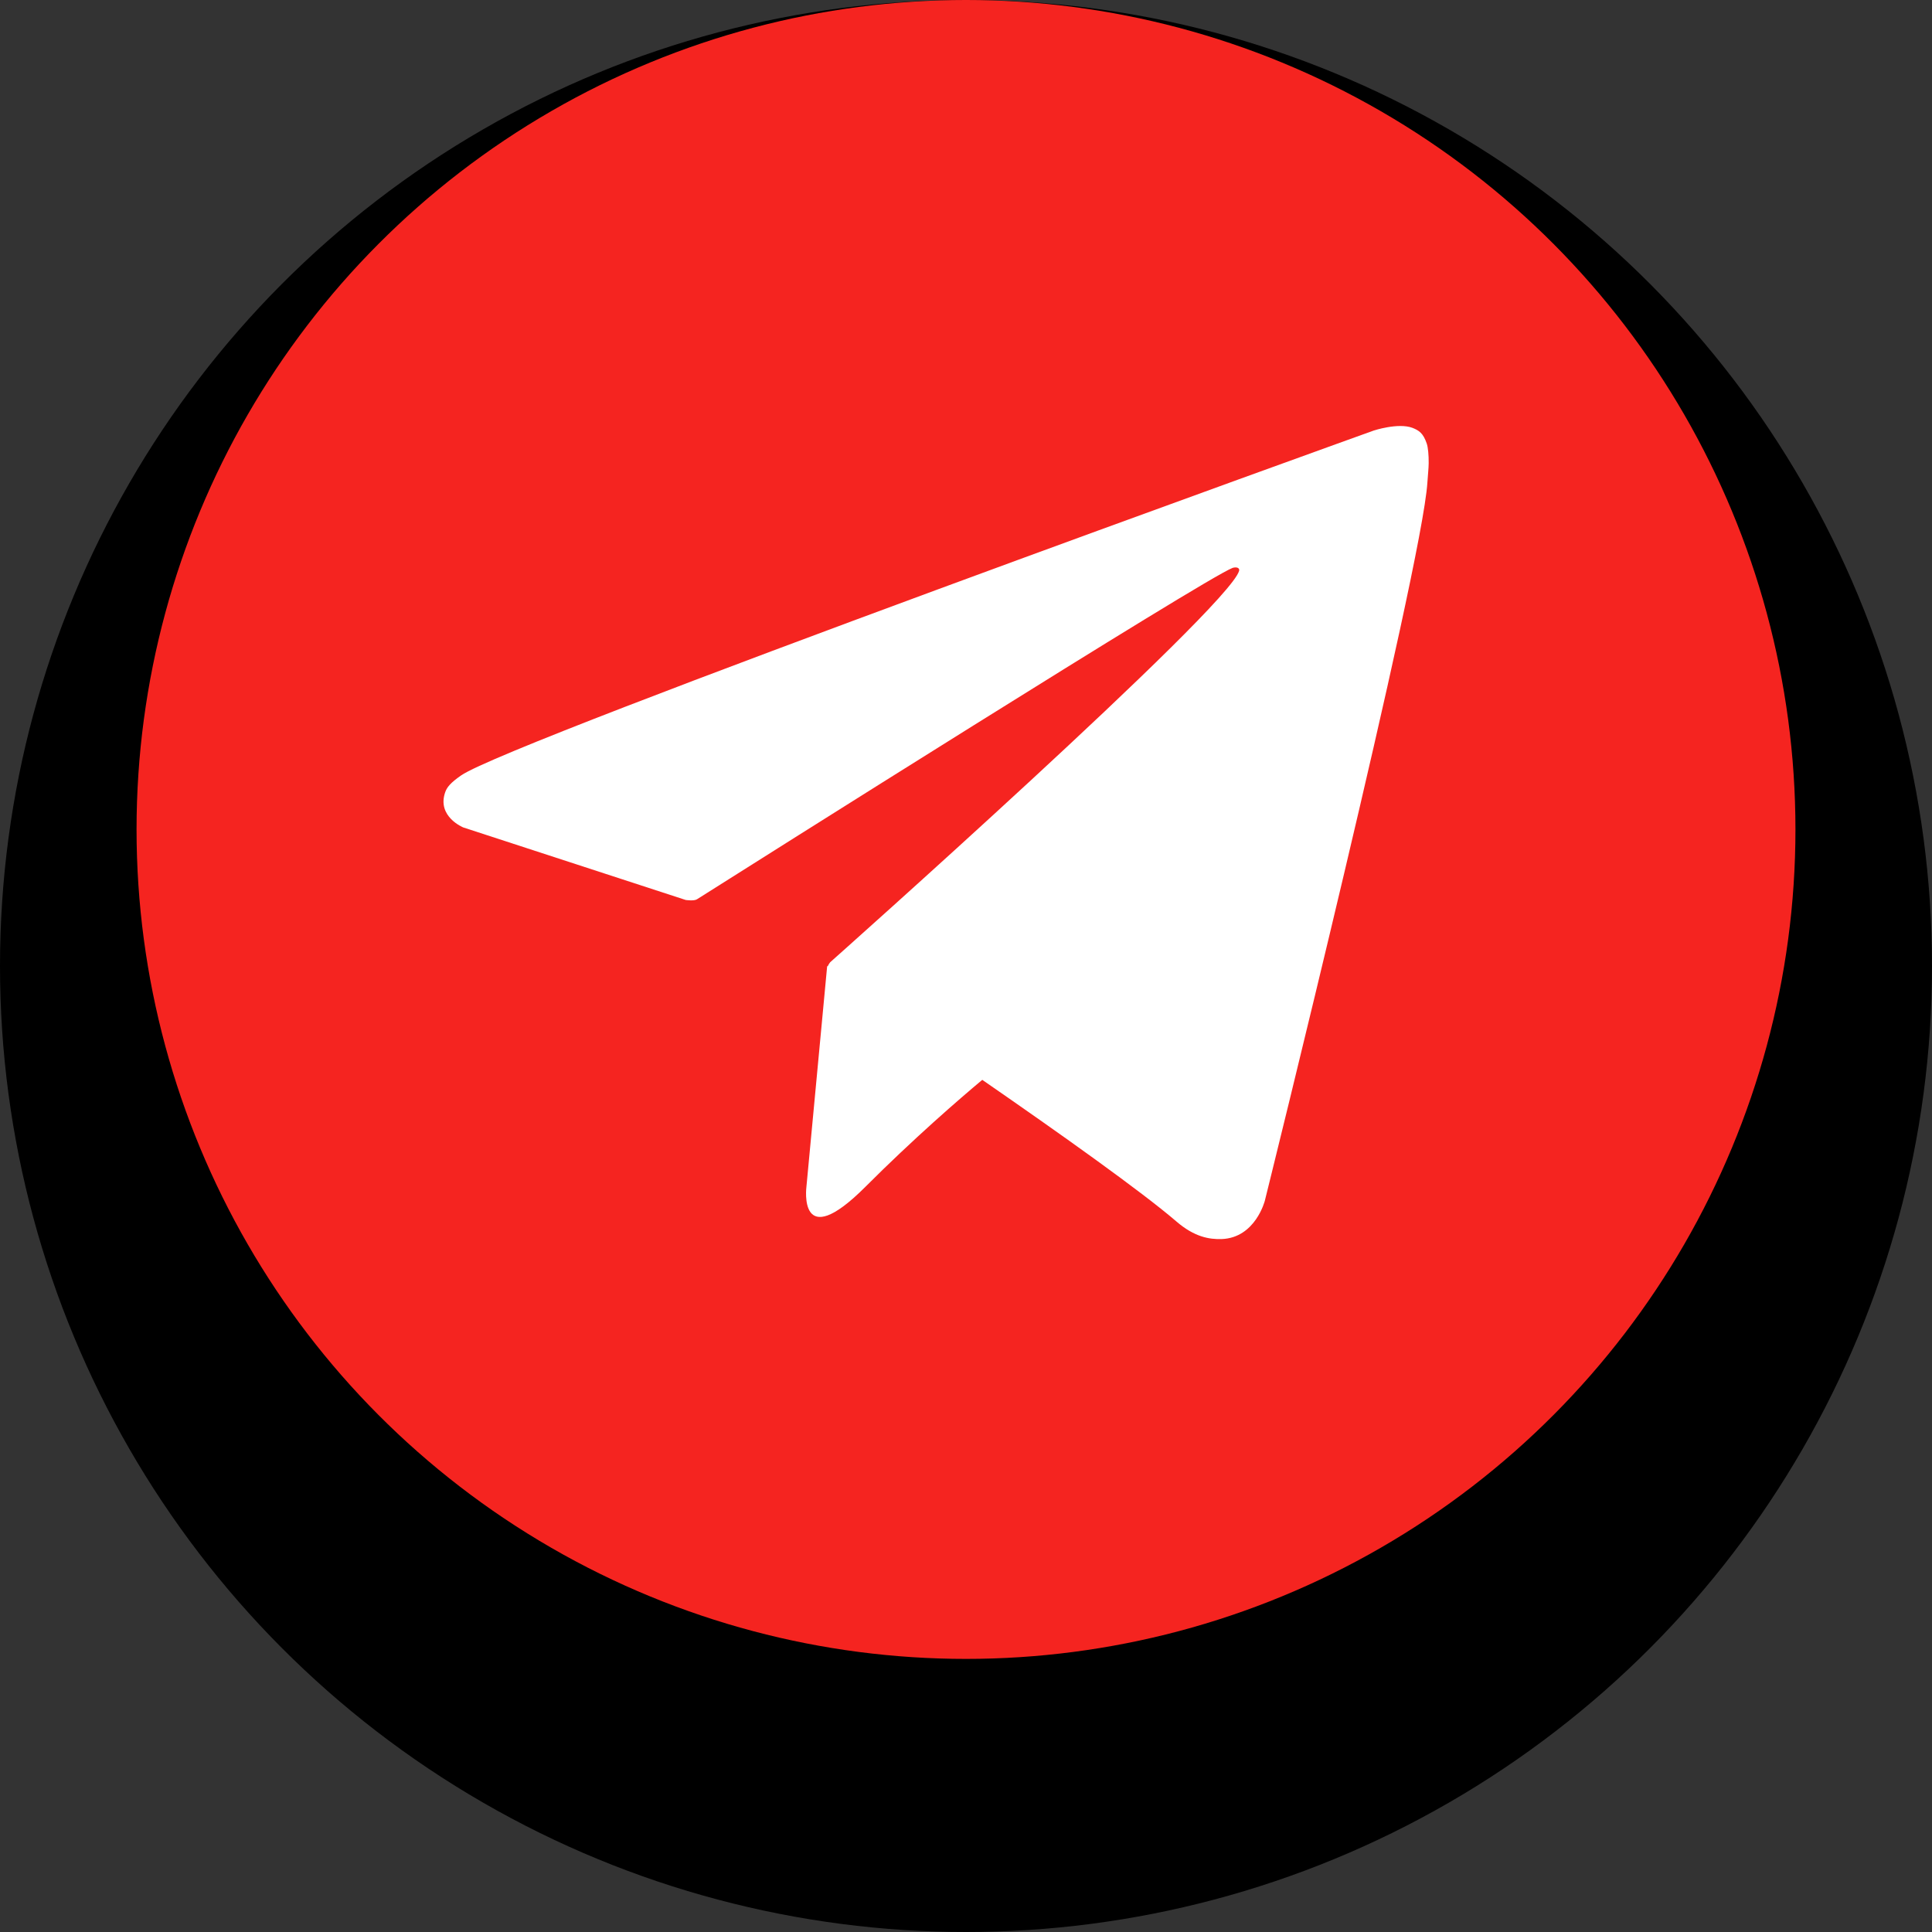 <svg width="3424" height="3424" viewBox="0 0 3424 3424" fill="none" xmlns="http://www.w3.org/2000/svg">
<rect x="0" y="0" width="3424" height="3424" fill="#333333" stroke="none"/>
<circle cx="1712" cy="1712" r="1712" fill="black"/>
<circle cx="1712" cy="1470" r="1470" fill="#F52420"/>
<path d="M2528.57 786.133C2522.31 767.695 2514.84 762.843 2503.18 758.233C2477.67 748.772 2434.45 763.086 2434.45 763.086C2434.45 763.086 904.638 1313.32 817.241 1374.21C798.422 1387.32 792.118 1395.08 788.989 1404.06C773.882 1447.24 820.951 1466.41 820.951 1466.41L1215.26 1594.99C1215.26 1594.99 1229.95 1597.17 1235.19 1593.77C1324.89 1537 2137.68 1023.65 2184.56 1006.42C2191.95 1004.24 2197.43 1006.66 2195.98 1011.76C2177.21 1077.75 1471.26 1705.37 1471.26 1705.37C1471.26 1705.37 1468.57 1708.77 1466.88 1712.65L1465.95 1712.17L1429.17 2103.49C1429.17 2103.49 1413.74 2223.34 1533.56 2103.49C1618.1 2018.82 1699.89 1947.98 1740.83 1913.77C1876.41 2007.42 2022.32 2111.01 2085.3 2165.12C2116.92 2192.29 2143.38 2196.66 2165.16 2195.93C2224.93 2193.74 2241.62 2128 2241.62 2128C2241.62 2128 2520.39 1005.45 2529.71 855.034C2530.63 840.235 2531.89 831.016 2531.99 820.826C2532.16 806.755 2530.85 792.684 2528.57 786.133Z" fill="white"/>
</svg>
